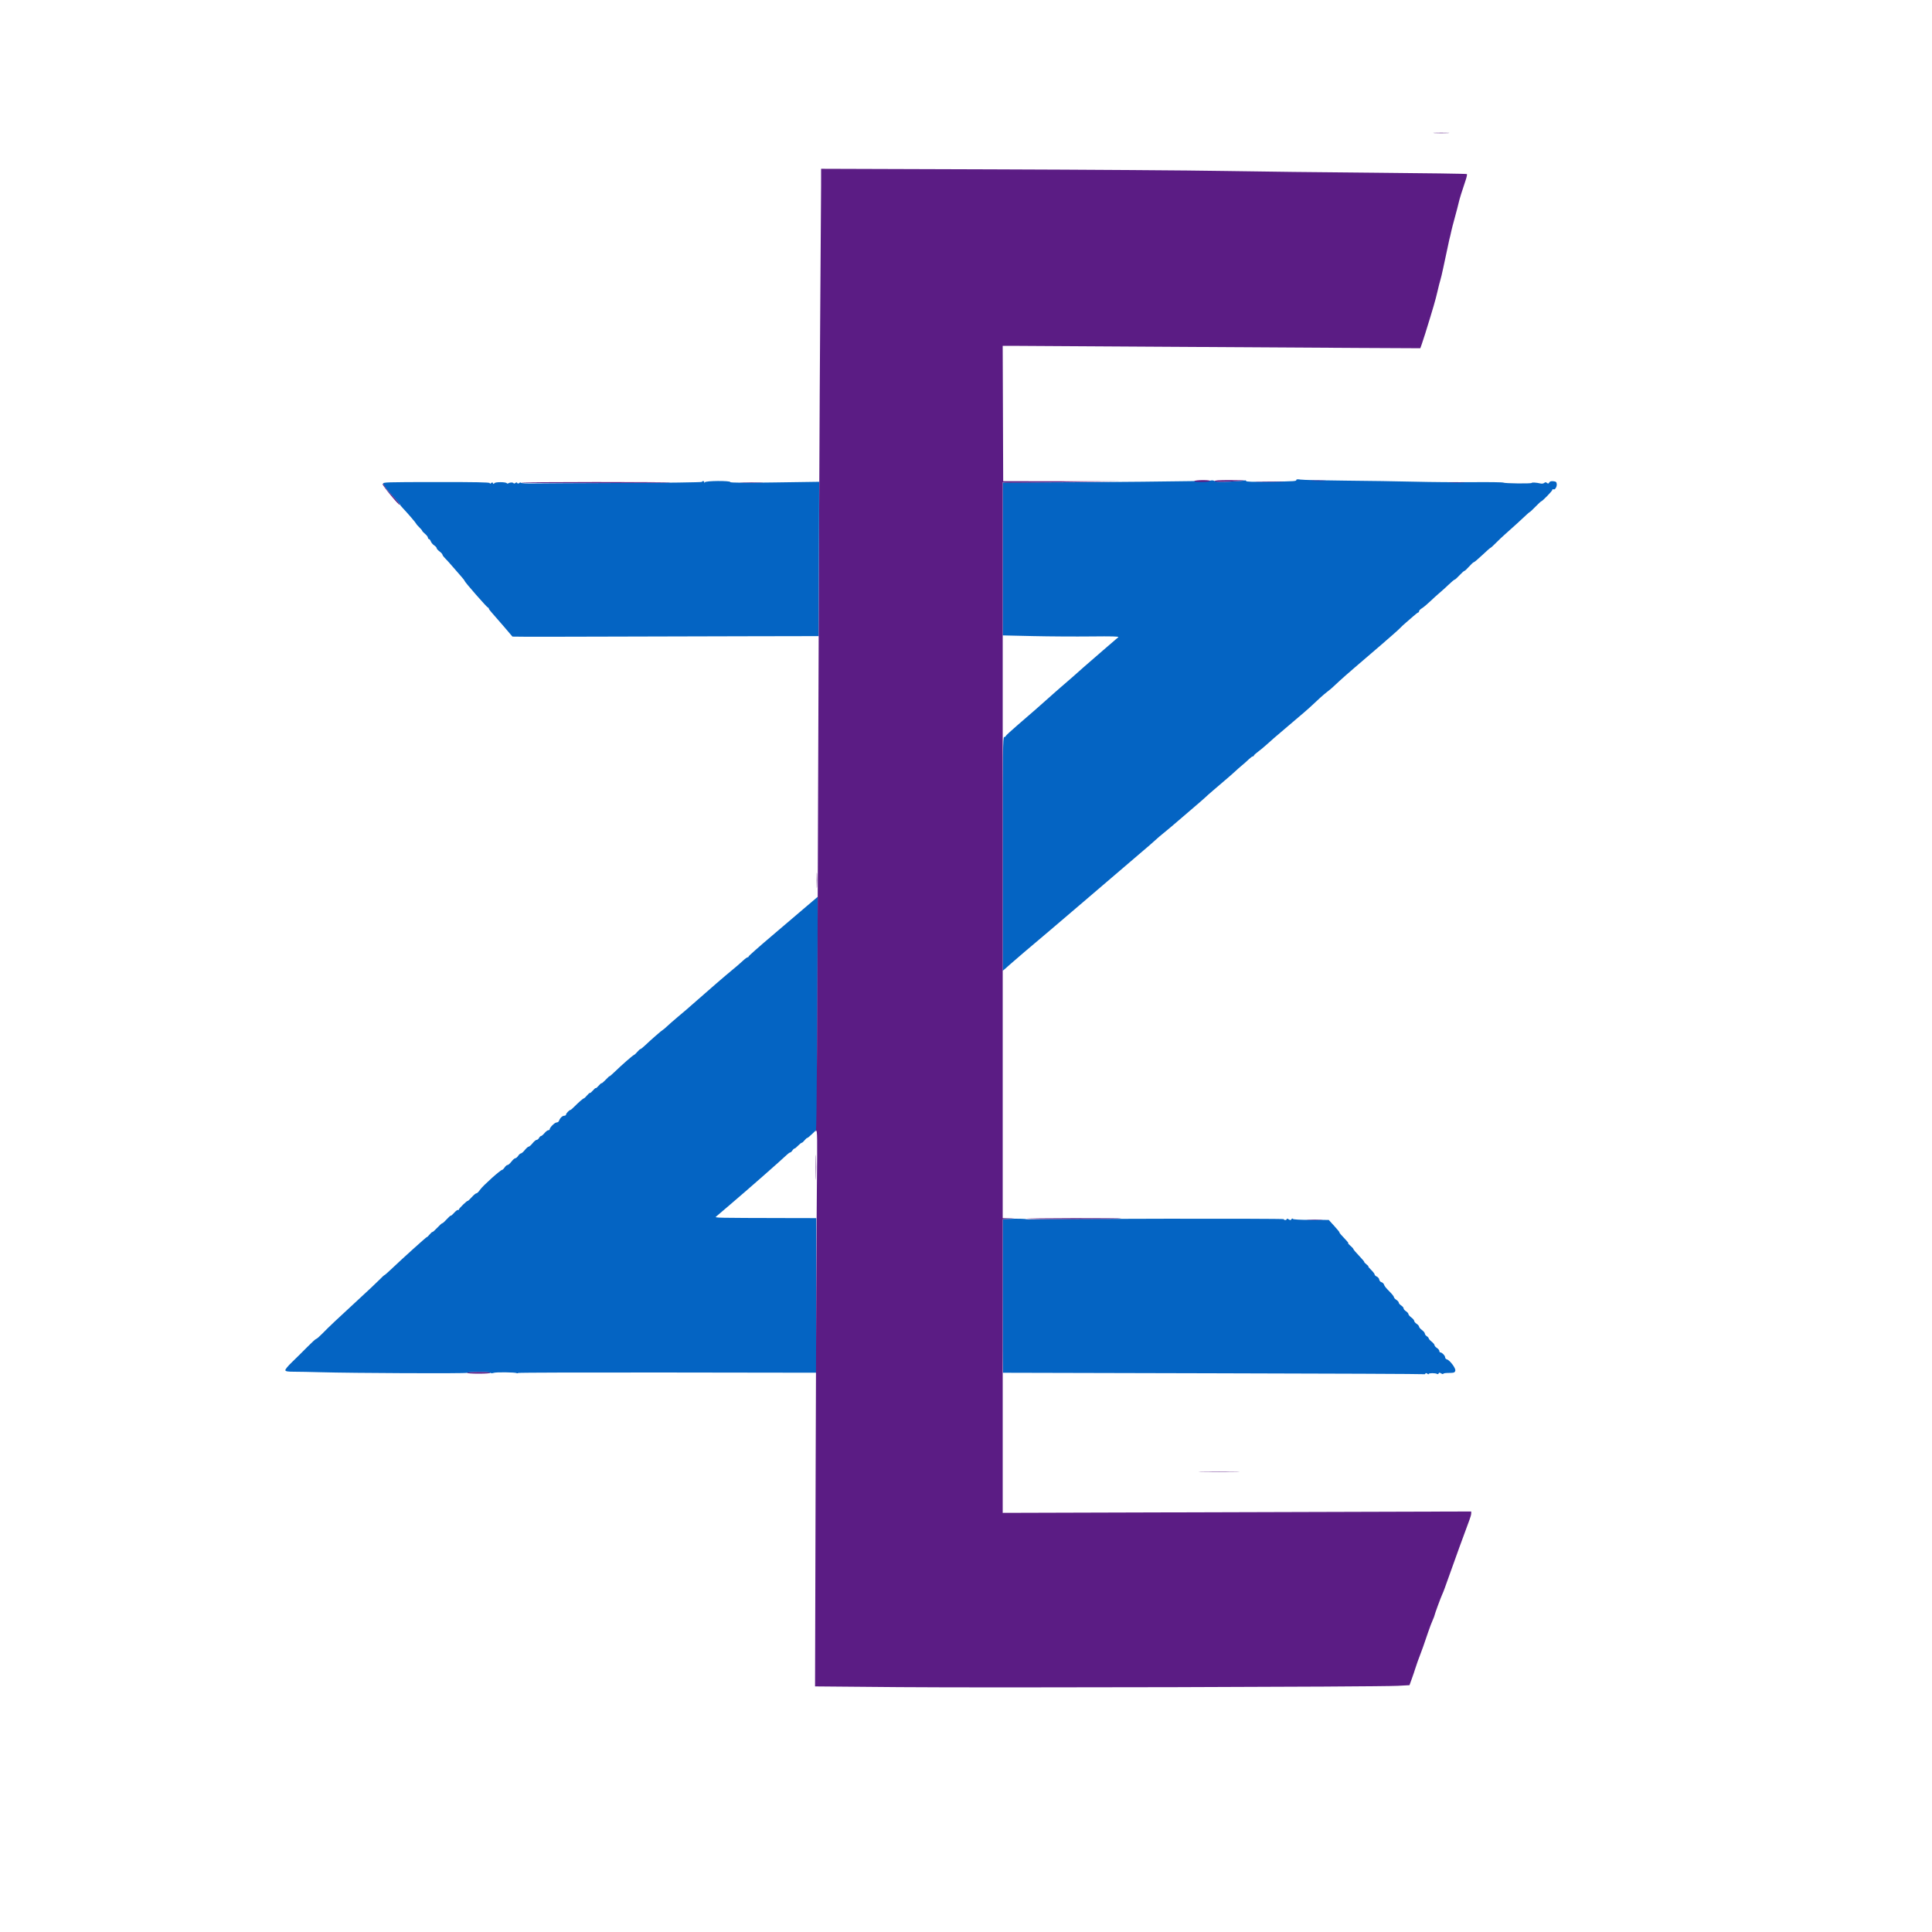 <svg xmlns="http://www.w3.org/2000/svg" width="2000" height="2000" viewBox="0 0 2000 2000" version="1.1"><path d="M 1342 496.702 C 1342 498.177, 1341.225 498.233, 1314.750 498.665 C 1297.153 498.951, 1290 498.750, 1290 497.967 C 1290 497.361, 1289.213 497.099, 1288.250 497.386 C 1287.287 497.672, 1280.485 498.200, 1273.134 498.560 C 1263.328 499.040, 1259.151 498.884, 1257.451 497.974 C 1256.117 497.260, 1254.364 497.063, 1253.317 497.509 C 1251.821 498.147, 1130.584 499.357, 1056.750 499.471 L 1038 499.500 1038 578.635 L 1038 657.770 1069.250 658.475 C 1086.438 658.863, 1113.647 659.028, 1129.716 658.840 C 1150.796 658.595, 1158.593 658.803, 1157.716 659.586 C 1157.047 660.184, 1149.750 666.460, 1141.500 673.532 C 1133.250 680.605, 1124.235 688.441, 1121.467 690.946 C 1115.650 696.210, 1105.652 704.969, 1098.610 710.970 C 1095.921 713.261, 1093.172 715.668, 1092.502 716.318 C 1091.334 717.450, 1082.327 725.435, 1071.428 735 C 1068.608 737.475, 1060.608 744.394, 1053.650 750.375 C 1046.693 756.357, 1041 761.644, 1041 762.125 C 1041 762.606, 1040.325 763, 1039.500 763 C 1038.175 763, 1038 777.110, 1038 883.993 L 1038 1004.987 1040.648 1002.743 C 1042.104 1001.510, 1044.692 999.215, 1046.398 997.644 C 1048.104 996.072, 1054.450 990.597, 1060.500 985.476 C 1066.550 980.355, 1078.059 970.616, 1086.077 963.833 C 1094.094 957.050, 1110.069 943.424, 1121.577 933.554 C 1159.386 901.125, 1176.449 886.530, 1178.922 884.500 C 1183.267 880.934, 1197.486 868.586, 1198 867.932 C 1198.275 867.582, 1201.200 865.107, 1204.500 862.433 C 1207.800 859.758, 1211.625 856.578, 1213 855.365 C 1214.375 854.153, 1222.475 847.217, 1231 839.952 C 1239.525 832.687, 1247.215 826.013, 1248.089 825.121 C 1248.963 824.230, 1252.113 821.424, 1255.089 818.887 C 1272.890 803.713, 1277.665 799.582, 1279.085 798.126 C 1279.957 797.231, 1282.825 794.700, 1285.458 792.500 C 1288.092 790.300, 1291.507 787.263, 1293.046 785.750 C 1294.586 784.237, 1296.331 783, 1296.923 783 C 1297.515 783, 1298 782.626, 1298 782.170 C 1298 781.713, 1299.912 779.945, 1302.250 778.241 C 1304.588 776.536, 1308.975 772.885, 1312 770.127 C 1315.025 767.369, 1317.959 764.749, 1318.520 764.306 C 1319.080 763.863, 1321.353 761.925, 1323.571 760 C 1325.788 758.075, 1330.271 754.250, 1333.533 751.500 C 1347.856 739.425, 1354.735 733.477, 1358 730.344 C 1364.376 724.225, 1370.455 718.806, 1373.941 716.136 C 1375.833 714.686, 1378.355 712.600, 1379.544 711.500 C 1380.733 710.400, 1383.910 707.451, 1386.603 704.946 C 1389.296 702.442, 1396.225 696.339, 1402 691.385 C 1407.775 686.431, 1420.150 675.813, 1429.500 667.789 C 1438.850 659.766, 1447.708 651.919, 1449.185 650.351 C 1450.662 648.783, 1453.362 646.262, 1455.185 644.750 C 1457.008 643.237, 1460.503 640.200, 1462.951 638 C 1465.400 635.800, 1467.762 634, 1468.201 634 C 1468.641 634, 1469 633.422, 1469 632.716 C 1469 632.009, 1470.314 630.655, 1471.919 629.707 C 1473.525 628.758, 1477.377 625.543, 1480.480 622.562 C 1483.582 619.581, 1488.006 615.574, 1490.310 613.658 C 1492.615 611.743, 1496.873 607.886, 1499.774 605.087 C 1502.674 602.289, 1505.429 600, 1505.896 600 C 1506.363 600, 1508.612 597.975, 1510.893 595.500 C 1513.175 593.025, 1515.444 591, 1515.936 591 C 1516.428 591, 1518.613 588.975, 1520.791 586.500 C 1522.970 584.025, 1525.179 582, 1525.700 582 C 1526.222 582, 1530.215 578.629, 1534.574 574.508 C 1538.933 570.388, 1542.770 567.013, 1543.101 567.008 C 1543.432 567.004, 1545.795 564.862, 1548.353 562.250 C 1550.911 559.638, 1555.366 555.421, 1558.252 552.880 C 1565.435 546.556, 1575.745 537.173, 1579.822 533.250 C 1581.680 531.462, 1583.419 530, 1583.687 530 C 1583.954 530, 1586.590 527.525, 1589.543 524.500 C 1592.496 521.475, 1595.147 519, 1595.433 519 C 1596.544 519, 1607 508.235, 1607 507.092 C 1607 506.426, 1607.480 506.179, 1608.067 506.541 C 1609.618 507.500, 1611.857 503.950, 1611.551 501.017 C 1611.338 498.966, 1610.676 498.440, 1607.977 498.174 C 1605.703 497.950, 1604.378 498.360, 1603.751 499.480 C 1603.034 500.761, 1602.534 500.858, 1601.419 499.933 C 1600.338 499.036, 1599.666 499.033, 1598.596 499.921 C 1597.823 500.562, 1596.136 500.834, 1594.846 500.526 C 1590.736 499.544, 1585.973 499.235, 1585.547 499.923 C 1584.998 500.812, 1557.609 500.494, 1556.132 499.582 C 1555.497 499.189, 1541.369 498.989, 1524.738 499.137 C 1508.107 499.285, 1481 499.068, 1464.500 498.654 C 1448 498.240, 1415.600 497.743, 1392.500 497.549 C 1369.400 497.355, 1348.588 496.868, 1346.250 496.466 C 1343.682 496.025, 1342 496.119, 1342 496.702 M 726.591 498.852 C 726.302 499.321, 689.713 499.825, 645.282 499.973 C 600.852 500.121, 558.971 500.343, 552.213 500.466 C 545.455 500.589, 539.678 500.287, 539.374 499.796 C 539.066 499.298, 538.238 499.388, 537.500 500 C 536.541 500.796, 535.992 500.796, 535.500 500 C 535.008 499.204, 534.459 499.204, 533.500 500 C 532.773 500.603, 531.932 500.699, 531.631 500.213 C 531.004 499.197, 528.016 499.254, 526.302 500.314 C 525.662 500.709, 524.925 500.688, 524.664 500.266 C 523.782 498.838, 512.769 498.769, 511.773 500.184 C 511.022 501.253, 510.750 501.257, 510.327 500.208 C 509.926 499.216, 509.480 499.187, 508.403 500.081 C 507.370 500.938, 507 500.945, 507 500.107 C 507 499.270, 492.349 498.982, 451.544 499.017 C 399.564 499.061, 396.125 499.172, 396.692 500.782 C 397.573 503.287, 401.002 507.641, 407.893 515 C 411.240 518.575, 413.983 521.803, 413.989 522.173 C 413.995 522.543, 415.237 524.149, 416.750 525.742 C 421.967 531.237, 430.501 541.181, 430.868 542.193 C 431.070 542.751, 432.533 544.448, 434.118 545.962 C 435.703 547.477, 437 549.034, 437 549.423 C 437 549.811, 438.350 551.265, 440 552.653 C 441.650 554.042, 443 555.813, 443 556.589 C 443 557.365, 443.461 558, 444.025 558 C 444.588 558, 445.468 559.101, 445.980 560.448 C 446.492 561.794, 448.056 563.646, 449.455 564.563 C 450.855 565.480, 452 566.769, 452 567.427 C 452 568.085, 453.350 569.622, 455 570.842 C 456.650 572.062, 458 573.541, 458 574.129 C 458 574.717, 459.238 576.421, 460.750 577.917 C 462.262 579.413, 465.750 583.272, 468.500 586.493 C 471.250 589.714, 475.188 594.233, 477.250 596.536 C 479.313 598.839, 481 601.032, 481 601.408 C 481 602.476, 504.233 629, 505.168 629 C 505.626 629, 506 629.422, 506 629.938 C 506 630.454, 507.380 632.367, 509.068 634.188 C 510.755 636.010, 516.263 642.337, 521.308 648.250 L 530.480 659 542.990 659.130 C 549.870 659.201, 587.225 659.153, 626 659.023 C 664.775 658.892, 730.475 658.721, 772 658.643 L 847.500 658.500 847.756 578.627 L 848.012 498.753 802.006 499.423 C 770.200 499.887, 756 499.771, 756 499.047 C 756 497.439, 730.313 497.637, 729.662 499.250 C 729.259 500.250, 729.142 500.250, 729.079 499.250 C 728.989 497.828, 727.383 497.571, 726.591 498.852 M 835.500 937.710 C 829.450 942.930, 813.362 956.633, 799.750 968.162 C 786.138 979.691, 775 989.546, 775 990.062 C 775 990.578, 774.507 991, 773.905 991 C 773.303 991, 770.941 992.767, 768.655 994.926 C 766.370 997.085, 761.274 1001.473, 757.332 1004.676 C 751.494 1009.419, 733.653 1024.836, 717.640 1038.975 C 711.311 1044.563, 709.909 1045.768, 701.892 1052.500 C 697.307 1056.350, 692.069 1060.929, 690.253 1062.675 C 688.436 1064.421, 686.565 1065.996, 686.094 1066.175 C 685.134 1066.540, 673.714 1076.517, 667.696 1082.250 C 665.530 1084.313, 663.403 1086, 662.968 1086 C 662.534 1086, 661.097 1087.284, 659.776 1088.854 C 658.455 1090.424, 656.871 1091.887, 656.256 1092.104 C 654.934 1092.572, 643.730 1102.378, 636.268 1109.598 C 633.371 1112.402, 631 1114.429, 631 1114.103 C 631 1113.777, 629.237 1115.383, 627.082 1117.671 C 624.927 1119.958, 622.958 1121.624, 622.706 1121.373 C 622.455 1121.121, 621.118 1122.260, 619.736 1123.902 C 618.353 1125.545, 617.003 1126.670, 616.736 1126.402 C 616.468 1126.135, 615.118 1127.260, 613.736 1128.902 C 612.353 1130.545, 611.003 1131.670, 610.736 1131.402 C 610.468 1131.135, 609.097 1132.285, 607.689 1133.958 C 606.281 1135.631, 604.835 1137, 604.475 1137 C 603.723 1137, 599.085 1141.017, 594.371 1145.750 C 592.591 1147.537, 590.884 1149, 590.579 1149 C 589.401 1149, 586 1152.507, 586 1153.722 C 586 1154.425, 585.170 1155, 584.155 1155 C 582.185 1155, 579.700 1157.385, 578.683 1160.250 C 578.342 1161.213, 577.189 1162, 576.120 1162 C 574.239 1162, 569 1167.207, 569 1169.077 C 569 1169.585, 568.365 1170, 567.589 1170 C 566.813 1170, 565.042 1171.350, 563.653 1173 C 562.265 1174.650, 560.666 1176, 560.100 1176 C 559.534 1176, 558.589 1176.900, 558 1178 C 557.411 1179.100, 556.290 1180, 555.507 1180 C 554.725 1180, 552.829 1181.575, 551.293 1183.500 C 549.757 1185.425, 547.957 1187, 547.293 1187 C 546.629 1187, 544.829 1188.575, 543.293 1190.500 C 541.757 1192.425, 539.948 1194, 539.273 1194 C 538.598 1194, 537.309 1195.125, 536.408 1196.500 C 535.507 1197.875, 534.170 1199, 533.436 1199 C 532.702 1199, 530.900 1200.575, 529.432 1202.500 C 527.964 1204.425, 526.151 1206, 525.404 1206 C 524.657 1206, 523.309 1207.125, 522.408 1208.500 C 521.507 1209.875, 520.371 1211, 519.882 1211 C 518.179 1211, 499.792 1227.506, 497.060 1231.487 C 495.546 1233.694, 493.828 1235.401, 493.243 1235.280 C 492.658 1235.159, 490.463 1236.959, 488.366 1239.280 C 486.269 1241.601, 484.400 1243.357, 484.213 1243.181 C 483.635 1242.639, 475 1250.978, 475 1252.080 C 475 1252.651, 474.595 1252.868, 474.101 1252.562 C 473.606 1252.257, 471.849 1253.547, 470.195 1255.431 C 468.541 1257.314, 466.984 1258.651, 466.734 1258.401 C 466.485 1258.151, 464.540 1259.872, 462.413 1262.224 C 460.286 1264.576, 458.245 1266.403, 457.877 1266.285 C 457.509 1266.166, 455.164 1268.256, 452.664 1270.928 C 450.165 1273.600, 447.924 1275.590, 447.684 1275.351 C 447.445 1275.111, 446.068 1276.319, 444.624 1278.034 C 443.181 1279.750, 442 1280.869, 442 1280.522 C 442 1279.912, 416.958 1302.483, 404.580 1314.250 C 401.253 1317.412, 398.280 1320, 397.973 1320 C 397.667 1320, 395.410 1322.073, 392.958 1324.606 C 390.506 1327.139, 380.625 1336.443, 371 1345.280 C 349.883 1364.670, 340.241 1373.778, 333.452 1380.750 C 330.640 1383.638, 327.897 1386, 327.357 1386 C 326.817 1386, 322.725 1389.713, 318.265 1394.250 C 313.804 1398.787, 306.712 1405.802, 302.504 1409.839 C 297.780 1414.371, 295.061 1417.717, 295.396 1418.589 C 295.804 1419.653, 298.057 1420, 304.548 1420 C 309.284 1420, 321.110 1420.227, 330.829 1420.504 C 365.633 1421.497, 482.309 1421.990, 483.393 1421.149 C 484.904 1419.978, 506.221 1419.942, 507.628 1421.108 C 508.301 1421.665, 509.715 1421.687, 511.128 1421.161 C 513.491 1420.282, 533.433 1420.531, 534.933 1421.458 C 535.366 1421.726, 536.026 1421.641, 536.398 1421.269 C 536.770 1420.897, 606.358 1420.692, 691.037 1420.814 L 845 1421.037 845 1341.018 L 845 1261 813.250 1260.933 C 741.676 1260.783, 739.819 1260.746, 741.195 1259.489 C 741.913 1258.833, 748.800 1252.954, 756.500 1246.424 C 772.940 1232.482, 808.711 1201.057, 814.751 1195.250 C 816.038 1194.013, 817.517 1193, 818.037 1193 C 818.557 1193, 819.545 1192.100, 820.232 1191 C 820.919 1189.900, 821.887 1189, 822.382 1189 C 822.878 1189, 824.574 1187.650, 826.150 1186 C 827.727 1184.350, 829.431 1183, 829.936 1183 C 830.441 1183, 831.740 1181.875, 832.821 1180.500 C 833.903 1179.125, 835.173 1178, 835.644 1177.999 C 836.115 1177.999, 838.613 1175.945, 841.195 1173.435 L 845.889 1168.870 846.195 1048.685 C 846.363 982.583, 846.500 928.437, 846.500 928.360 C 846.500 928.283, 841.550 932.491, 835.500 937.710 M 1044.250 1261.798 L 1038 1262.095 1038 1341.548 C 1038 1385.246, 1038.112 1421.033, 1038.250 1421.073 C 1038.388 1421.114, 1136.337 1421.358, 1255.915 1421.616 C 1375.493 1421.874, 1473.674 1422.299, 1474.096 1422.559 C 1474.517 1422.820, 1475.158 1422.553, 1475.520 1421.968 C 1475.978 1421.227, 1476.608 1421.260, 1477.589 1422.074 C 1478.365 1422.718, 1479 1422.828, 1479 1422.318 C 1479 1421.247, 1485.945 1421.230, 1487.670 1422.296 C 1488.308 1422.690, 1489.034 1422.447, 1489.284 1421.756 C 1489.649 1420.748, 1490.160 1420.749, 1491.869 1421.758 C 1493.041 1422.451, 1494 1422.646, 1494 1422.192 C 1494 1421.739, 1495.912 1421.338, 1498.250 1421.302 C 1505.404 1421.192, 1505.844 1421.066, 1506.515 1418.953 C 1507.260 1416.605, 1500.906 1408.050, 1497.817 1407.242 C 1496.818 1406.981, 1496 1406.019, 1496 1405.106 C 1496 1403.369, 1492.693 1400, 1490.989 1400 C 1490.445 1400, 1490 1399.335, 1490 1398.523 C 1490 1397.711, 1488.875 1396.309, 1487.500 1395.408 C 1486.125 1394.507, 1485 1393.197, 1485 1392.498 C 1485 1391.798, 1483.654 1390.162, 1482.009 1388.863 C 1480.364 1387.563, 1479.014 1386.046, 1479.009 1385.491 C 1479.004 1384.935, 1478.100 1383.919, 1477 1383.232 C 1475.900 1382.545, 1475 1381.325, 1475 1380.521 C 1475 1379.718, 1473.650 1378.062, 1472 1376.842 C 1470.350 1375.622, 1469 1374.044, 1469 1373.335 C 1469 1372.626, 1467.875 1371.309, 1466.500 1370.408 C 1465.125 1369.507, 1464 1368.160, 1464 1367.415 C 1464 1366.670, 1462.650 1365.062, 1461 1363.842 C 1459.350 1362.622, 1458 1361.044, 1458 1360.335 C 1458 1359.626, 1456.875 1358.309, 1455.500 1357.408 C 1454.125 1356.507, 1453 1355.157, 1453 1354.408 C 1453 1353.659, 1451.875 1352.309, 1450.500 1351.408 C 1449.125 1350.507, 1448 1349.198, 1448 1348.500 C 1448 1347.802, 1446.875 1346.493, 1445.500 1345.592 C 1444.125 1344.691, 1443 1343.447, 1443 1342.828 C 1443 1342.209, 1441.415 1340.082, 1439.478 1338.101 C 1434.279 1332.786, 1433.393 1331.689, 1432.658 1329.655 C 1432.290 1328.640, 1431.117 1327.582, 1430.051 1327.303 C 1428.985 1327.024, 1427.975 1325.829, 1427.806 1324.648 C 1427.638 1323.467, 1426.487 1322.056, 1425.250 1321.513 C 1424.013 1320.970, 1423 1319.979, 1423 1319.311 C 1423 1318.643, 1421.356 1316.500, 1419.347 1314.548 C 1417.337 1312.597, 1416.048 1311, 1416.481 1311 C 1416.915 1311, 1416.060 1310.049, 1414.582 1308.886 C 1413.104 1307.723, 1412.070 1306.596, 1412.285 1306.382 C 1412.500 1306.167, 1410.049 1303.256, 1406.838 1299.913 C 1403.627 1296.570, 1401 1293.462, 1401 1293.006 C 1401 1292.551, 1399.615 1291.013, 1397.923 1289.589 C 1396.231 1288.165, 1395.209 1287, 1395.652 1287 C 1396.095 1287, 1395.494 1285.987, 1394.316 1284.750 C 1388.390 1278.525, 1386.275 1276.058, 1386.592 1275.741 C 1386.784 1275.549, 1384.367 1272.571, 1381.221 1269.124 L 1375.500 1262.855 1357.255 1262.840 C 1345.963 1262.830, 1338.769 1262.436, 1338.380 1261.805 C 1337.984 1261.165, 1337.436 1261.290, 1336.906 1262.143 C 1336.218 1263.248, 1335.684 1263.266, 1334.031 1262.242 C 1332.831 1261.498, 1332 1261.396, 1332 1261.992 C 1332 1262.546, 1331.325 1263, 1330.500 1263 C 1329.675 1263, 1329 1262.581, 1329 1262.070 C 1329 1261.276, 1091.153 1261.565, 1070 1262.384 C 1066.425 1262.523, 1063.115 1262.437, 1062.644 1262.193 C 1061.534 1261.620, 1052.203 1261.419, 1044.250 1261.798" stroke="none" fill="#0464c3" fill-rule="evenodd"/><path d="M 1485.250 137.742 C 1488.963 137.934, 1495.037 137.934, 1498.750 137.742 C 1502.463 137.549, 1499.425 137.392, 1492 137.392 C 1484.575 137.392, 1481.537 137.549, 1485.250 137.742 M 849.991 192.117 C 849.986 201.678, 849.556 264.850, 849.034 332.500 C 848.513 400.150, 847.562 615.925, 846.920 812 C 846.065 1073.339, 845.453 1168.885, 844.627 1169.942 C 843.740 1171.077, 843.795 1171.206, 844.884 1170.550 C 846.058 1169.843, 846.172 1178.533, 845.638 1228.108 C 845.291 1260.224, 844.721 1389.832, 844.371 1516.127 L 843.735 1745.755 930.617 1746.510 C 1023.331 1747.317, 1426.216 1746.262, 1446.798 1745.159 L 1459.096 1744.500 1461.625 1737.500 C 1463.016 1733.650, 1464.389 1729.600, 1464.676 1728.500 C 1465.256 1726.280, 1469.759 1713.629, 1471.083 1710.500 C 1471.944 1708.466, 1474.043 1702.474, 1478.615 1689 C 1480.015 1684.875, 1482.024 1679.592, 1483.080 1677.261 C 1484.136 1674.929, 1485.002 1672.679, 1485.005 1672.261 C 1485.011 1671.311, 1491.658 1653.217, 1492.999 1650.500 C 1493.542 1649.400, 1494.705 1646.475, 1495.584 1644 C 1505.158 1617.030, 1518.266 1580.866, 1521.095 1573.617 C 1522.143 1570.931, 1523 1567.821, 1523 1566.706 L 1523 1564.679 1280.500 1565.394 L 1038 1566.109 1038 1414.102 L 1038 1262.095 1044.250 1261.740 L 1050.500 1261.385 1044.250 1261.193 L 1038 1261 1038 880.139 L 1038 499.277 1040.250 499.644 C 1041.487 499.846, 1068.825 499.626, 1101 499.154 L 1159.500 498.297 1099 498.209 L 1038.500 498.121 1038.243 428.061 L 1037.986 358 1049.743 358.020 C 1056.209 358.032, 1124.950 358.453, 1202.500 358.957 C 1280.050 359.461, 1372.030 360.014, 1406.899 360.187 L 1470.299 360.500 1471.731 356.500 C 1472.519 354.300, 1474.211 349.125, 1475.491 345 C 1483.695 318.565, 1486.051 310.460, 1487.991 302 C 1489.190 296.775, 1490.559 291.375, 1491.035 290 C 1491.511 288.625, 1492.848 283, 1494.008 277.500 C 1495.167 272, 1496.804 264.350, 1497.646 260.500 C 1498.488 256.650, 1499.405 252.375, 1499.684 251 C 1500.225 248.330, 1500.333 247.871, 1501.333 244 C 1501.688 242.625, 1502.189 240.375, 1502.446 239 C 1502.702 237.625, 1504.337 231.325, 1506.078 225 C 1507.819 218.675, 1509.576 211.925, 1509.983 210 C 1510.741 206.417, 1513.637 197.040, 1517.188 186.675 C 1518.285 183.471, 1518.891 180.558, 1518.533 180.200 C 1518.176 179.842, 1475.497 179.218, 1423.692 178.813 C 1371.886 178.407, 1301.375 177.583, 1267 176.981 C 1232.625 176.379, 1124.737 175.628, 1027.250 175.311 L 850 174.735 849.991 192.117 M 1236.500 498 C 1236.108 498.635, 1238.803 499, 1243.882 499 C 1248.282 499, 1252.160 498.550, 1252.500 498 C 1252.892 497.365, 1250.197 497, 1245.118 497 C 1240.718 497, 1236.840 497.450, 1236.500 498 M 1257.566 498.107 C 1258.047 498.885, 1262.584 499.012, 1272.867 498.532 C 1280.906 498.157, 1287.675 497.659, 1287.908 497.425 C 1288.142 497.191, 1281.257 497, 1272.608 497 C 1261.366 497, 1257.077 497.316, 1257.566 498.107 M 1358.789 497.741 C 1362.248 497.937, 1367.648 497.936, 1370.789 497.738 C 1373.930 497.540, 1371.100 497.380, 1364.500 497.382 C 1357.900 497.384, 1355.330 497.546, 1358.789 497.741 M 1301.750 498.747 C 1308.487 498.920, 1319.513 498.920, 1326.250 498.747 C 1332.987 498.574, 1327.475 498.432, 1314 498.432 C 1300.525 498.432, 1295.013 498.574, 1301.750 498.747 M 539.338 499.672 C 540.054 500.387, 693.191 500.143, 693.909 499.424 C 694.142 499.191, 659.308 499, 616.500 499 C 573.692 499, 538.969 499.302, 539.338 499.672 M 768.250 499.746 C 773.612 499.925, 782.388 499.925, 787.750 499.746 C 793.112 499.566, 788.725 499.419, 778 499.419 C 767.275 499.419, 762.888 499.566, 768.250 499.746 M 1501.250 499.742 C 1504.963 499.934, 1511.037 499.934, 1514.750 499.742 C 1518.463 499.549, 1515.425 499.392, 1508 499.392 C 1500.575 499.392, 1497.537 499.549, 1501.250 499.742 M 396 501.086 C 396 502.835, 412.968 523.365, 413.759 522.574 C 414.277 522.057, 411.922 519.201, 403.979 510.715 C 401.515 508.083, 398.712 504.490, 397.750 502.731 C 396.788 500.971, 396 500.231, 396 501.086 M 845.389 911.500 C 845.390 918.650, 845.550 921.444, 845.742 917.708 C 845.935 913.973, 845.934 908.123, 845.739 904.708 C 845.545 901.294, 845.387 904.350, 845.389 911.500 M 844.423 1208.500 C 844.424 1220.050, 844.570 1224.638, 844.747 1218.696 C 844.924 1212.753, 844.923 1203.303, 844.745 1197.696 C 844.567 1192.088, 844.422 1196.950, 844.423 1208.500 M 1062.339 1261.672 C 1063.029 1262.362, 1160.218 1262.115, 1160.911 1261.422 C 1161.162 1261.171, 1138.950 1260.990, 1111.552 1261.019 C 1084.154 1261.047, 1062.008 1261.342, 1062.339 1261.672 M 1354.250 1262.742 C 1357.963 1262.934, 1364.037 1262.934, 1367.750 1262.742 C 1371.463 1262.549, 1368.425 1262.392, 1361 1262.392 C 1353.575 1262.392, 1350.537 1262.549, 1354.250 1262.742 M 483.398 1421.166 C 483.114 1421.625, 488.560 1422, 495.500 1422 C 502.881 1422, 507.883 1421.620, 507.552 1421.084 C 506.848 1419.944, 484.105 1420.021, 483.398 1421.166 M 1244.750 1523.748 C 1254.237 1523.913, 1269.763 1523.913, 1279.250 1523.748 C 1288.737 1523.584, 1280.975 1523.450, 1262 1523.450 C 1243.025 1523.450, 1235.263 1523.584, 1244.750 1523.748" stroke="none" fill="#5b1c84" fill-rule="evenodd"/></svg>